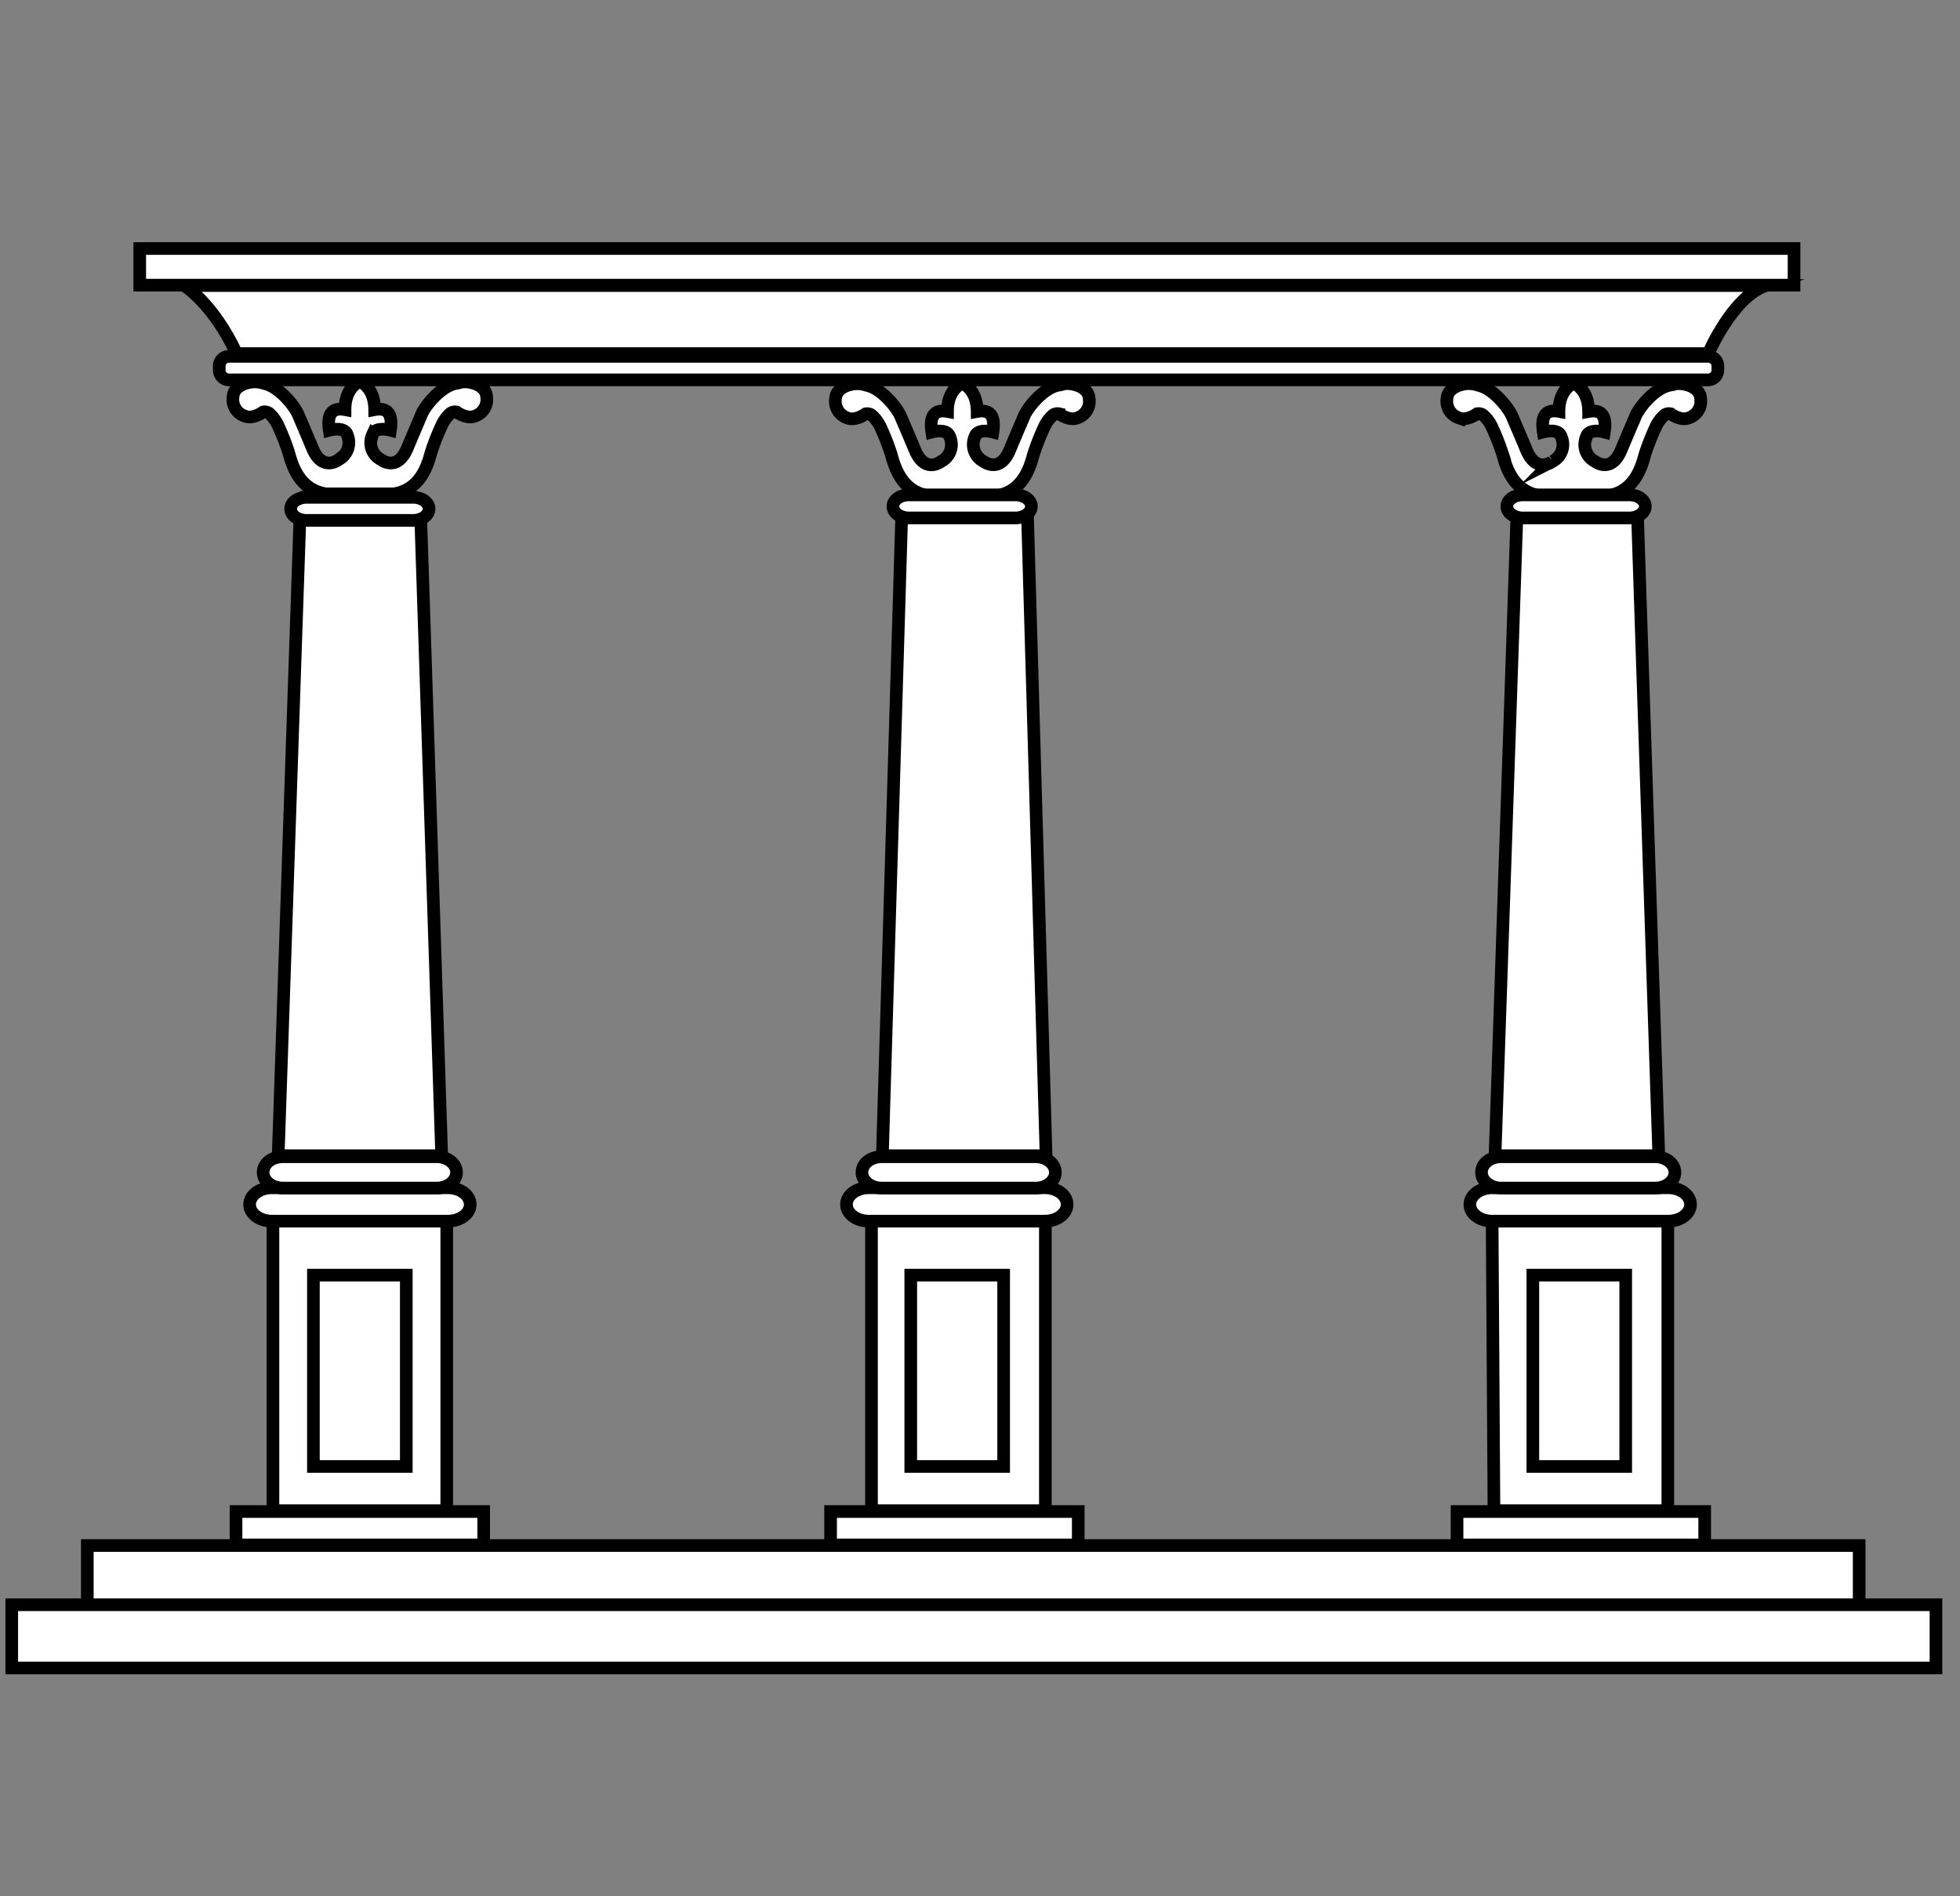 <svg xmlns="http://www.w3.org/2000/svg" width="310" height="300" viewBox="0 0 310 300"><rect x="0" y="0" width="310" height="300" fill="#808080" stroke="none"/><path d="M152.14 60.64h.06s2.33.83 2.35 4.46q3.09-.57 2.49 3.25s-2.44-.66-2.83.73a3 3 0 001.36 3.92s2.54 2 4.13-1.8 2.17-5.1 2.17-5.1c.44-1.4 3.08-4.69 5.48-5.15a4.41 4.41 0 012.76-.06s2.1.46 2.16 2.21a2.75 2.75 0 01-1.84 3c-1.31.56-2.92-.64-2.92-.64a1.15 1.15 0 00-1.09.33 5.52 5.52 0 00-1.21 1.66 38.1 38.1 0 00-1.72 4.34c-.44 1.48-1.4 6-5.93 6.63h-10.7c-4.53-.68-5.5-5.15-5.93-6.63a38.1 38.1 0 00-1.72-4.34A5.7 5.7 0 00138 65.8a1.16 1.16 0 00-1.09-.33s-1.61 1.2-2.92.64a2.75 2.75 0 01-1.84-3c.06-1.75 2.16-2.21 2.16-2.21a4.41 4.41 0 012.76.06c2.4.46 5 3.75 5.48 5.15 0 0 .57 1.29 2.17 5.1s4.12 1.8 4.12 1.8a3 3 0 001.37-3.93c-.4-1.39-2.83-.73-2.83-.73q-.6-3.83 2.48-3.25c0-3.63 2.34-4.47 2.36-4.46h.06z" fill="#fff" stroke="#000" stroke-miterlimit="10" stroke-width="2"/><path d="M165.45 182.84h-25.89l3.05-101h19.91zM165.34 239h-27.5v-45.86h27.5z" fill="#fff" stroke="#000" stroke-miterlimit="10" stroke-width="2" fill-rule="evenodd"/><path d="M137.39 187.91h27.88c1.94 0 3.51 1.18 3.51 2.64s-1.57 2.64-3.51 2.64h-27.88c-1.94 0-3.51-1.18-3.51-2.64s1.57-2.64 3.51-2.64z" fill="#fff" stroke="#000" stroke-miterlimit="10" stroke-width="2"/><path d="M139.46 183h24.33c1.73 0 3.13 1.11 3.13 2.48h0c0 1.37-1.4 2.48-3.13 2.48h-24.33c-1.73 0-3.13-1.11-3.13-2.48h0c0-1.42 1.4-2.48 3.13-2.48z" fill="#fff" stroke="#000" stroke-miterlimit="10" stroke-width="2" fill-rule="evenodd"/><path d="M144.05 201.73h14.69V232h-14.69zM143.74 78.29h16.88c1.38 0 2.51.82 2.51 1.82s-1.13 1.83-2.51 1.83h-16.88c-1.38 0-2.51-.82-2.51-1.83s1.13-1.82 2.51-1.82z" fill="#fff" stroke="#000" stroke-miterlimit="10" stroke-width="2"/><path d="M13.81 244.51h280.24V254H13.81z" fill="#fff" stroke="#000" stroke-miterlimit="10" stroke-width="2" fill-rule="evenodd"/><path d="M1.86 253.88H306.2v10H1.86z" fill="#fff" stroke="#000" stroke-miterlimit="10" stroke-width="2"/><path d="M22.1 39.32h261.65v5.79H22.1zM29.13 45.18s4.52 2.71 8.29 10.76h232.77s3.83-9 9.1-10.76z" fill="#fff" stroke="#000" stroke-miterlimit="10" stroke-width="2" fill-rule="evenodd"/><path d="M36.16 56.38h234A1.54 1.54 0 01271.7 58v.52a1.55 1.55 0 01-1.51 1.58h-234a1.55 1.55 0 01-1.51-1.58V58a1.54 1.54 0 011.48-1.62zM56.85 60.35h.06s2.33.83 2.35 4.46q3.08-.57 2.49 3.25s-2.44-.66-2.84.73a3 3 0 001.37 3.93s2.53 2 4.13-1.8 2.16-5.1 2.16-5.1c.45-1.4 3.09-4.69 5.48-5.15a4.44 4.44 0 012.77-.06s2.09.46 2.15 2.21a2.74 2.74 0 01-1.84 3c-1.3.56-2.92-.64-2.92-.64a1.16 1.16 0 00-1.09.33 5.54 5.54 0 00-1.2 1.66 36.17 36.17 0 00-1.72 4.34c-.44 1.48-1.4 5.95-5.94 6.62H51.57c-4.54-.67-5.5-5.14-5.94-6.62a36.17 36.17 0 00-1.72-4.34 5.73 5.73 0 00-1.2-1.66 1.16 1.16 0 00-1.09-.33s-1.62 1.2-2.92.64a2.74 2.74 0 01-1.84-3c.06-1.75 2.15-2.21 2.15-2.21a4.44 4.44 0 012.77.06c2.39.46 5 3.75 5.48 5.15 0 0 .57 1.29 2.16 5.1s4.13 1.8 4.13 1.8a3.06 3.06 0 001.37-3.93c-.4-1.39-2.84-.73-2.84-.73q-.59-3.83 2.49-3.25c0-3.63 2.34-4.47 2.35-4.46h.06z" fill="#fff" stroke="#000" stroke-miterlimit="10" stroke-width="2"/><path d="M69.86 182.84H44l3.44-101h19.1zM70.66 239H43.17v-45.86h27.49z" fill="#fff" stroke="#000" stroke-miterlimit="10" stroke-width="2" fill-rule="evenodd"/><path d="M43 187.91h27.85c1.94 0 3.52 1.18 3.52 2.64h0c0 1.46-1.58 2.64-3.52 2.64H43c-1.94 0-3.52-1.18-3.52-2.64h0c0-1.46 1.58-2.64 3.52-2.64z" fill="#fff" stroke="#000" stroke-miterlimit="10" stroke-width="2" fill-rule="evenodd"/><path d="M44.75 183h24.33c1.73 0 3.13 1.11 3.13 2.48h0c0 1.37-1.4 2.48-3.13 2.48H44.75c-1.73 0-3.13-1.11-3.13-2.48h0c0-1.42 1.38-2.48 3.13-2.48z" fill="#fff" stroke="#000" stroke-miterlimit="10" stroke-width="2" fill-rule="evenodd"/><path d="M49.57 201.73h14.69V232H49.57zM48.48 78.68h16.87c1.39 0 2.51.81 2.51 1.82s-1.12 1.83-2.51 1.83H48.48c-1.39 0-2.51-.82-2.51-1.83s1.12-1.82 2.51-1.82z" fill="#fff" stroke="#000" stroke-miterlimit="10" stroke-width="2"/><path d="M37.33 239.13H76.5v5.29H37.33z" fill="#fff" stroke="#000" stroke-miterlimit="10" stroke-width="2" fill-rule="evenodd"/><path d="M248.85 60.64h.06s2.34.83 2.35 4.46q3.09-.57 2.49 3.25s-2.44-.66-2.83.73a3 3 0 001.36 3.92s2.54 2 4.13-1.8 2.17-5.1 2.17-5.1c.44-1.4 3.08-4.69 5.48-5.15a4.41 4.41 0 012.76-.06s2.1.46 2.16 2.21a2.75 2.75 0 01-1.84 3c-1.31.56-2.92-.64-2.92-.64a1.15 1.15 0 00-1.09.33 5.52 5.52 0 00-1.21 1.66 38.1 38.1 0 00-1.72 4.34c-.44 1.48-1.4 6-5.93 6.63h-10.7c-4.53-.68-5.5-5.15-5.93-6.63a38.1 38.1 0 00-1.72-4.34 5.7 5.7 0 00-1.21-1.66 1.16 1.16 0 00-1.09-.33s-1.61 1.2-2.92.64a2.75 2.75 0 01-1.84-3c.06-1.75 2.16-2.21 2.16-2.21a4.41 4.41 0 012.76.06c2.4.46 5 3.75 5.48 5.15 0 0 .57 1.29 2.17 5.1s4.12 1.8 4.12 1.8a3 3 0 001.37-3.93c-.4-1.39-2.83-.73-2.83-.73q-.6-3.83 2.48-3.25c0-3.63 2.34-4.47 2.36-4.46h.06z" fill="#fff" stroke="#000" stroke-miterlimit="10" stroke-width="2"/><path d="M262.36 182.84h-25.9l3.45-101H259zM263.79 239h-27.5l-.29-45.86h27.79z" fill="#fff" stroke="#000" stroke-miterlimit="10" stroke-width="2" fill-rule="evenodd"/><path d="M236 187.91h27.87c1.94 0 3.51 1.18 3.51 2.64s-1.57 2.64-3.51 2.64H236c-1.95 0-3.52-1.18-3.52-2.64s1.61-2.64 3.52-2.64z" fill="#fff" stroke="#000" stroke-miterlimit="10" stroke-width="2"/><path d="M237.45 183h24.33c1.73 0 3.13 1.11 3.13 2.48h0c0 1.37-1.4 2.48-3.13 2.48h-24.33c-1.73 0-3.13-1.11-3.13-2.48h0c0-1.42 1.4-2.48 3.13-2.48z" fill="#fff" stroke="#000" stroke-miterlimit="10" stroke-width="2" fill-rule="evenodd"/><path d="M242.44 201.73h14.69V232h-14.69zM240.84 78.29h16.88c1.38 0 2.51.82 2.51 1.82s-1.13 1.83-2.51 1.83h-16.88c-1.38 0-2.51-.82-2.51-1.83s1.13-1.82 2.51-1.82z" fill="#fff" stroke="#000" stroke-miterlimit="10" stroke-width="2"/><path d="M131.37 239.13h39.17v5.29h-39.17zM230.45 239.13h39.17v5.29h-39.17z" fill="#fff" stroke="#000" stroke-miterlimit="10" stroke-width="2" fill-rule="evenodd"/></svg>